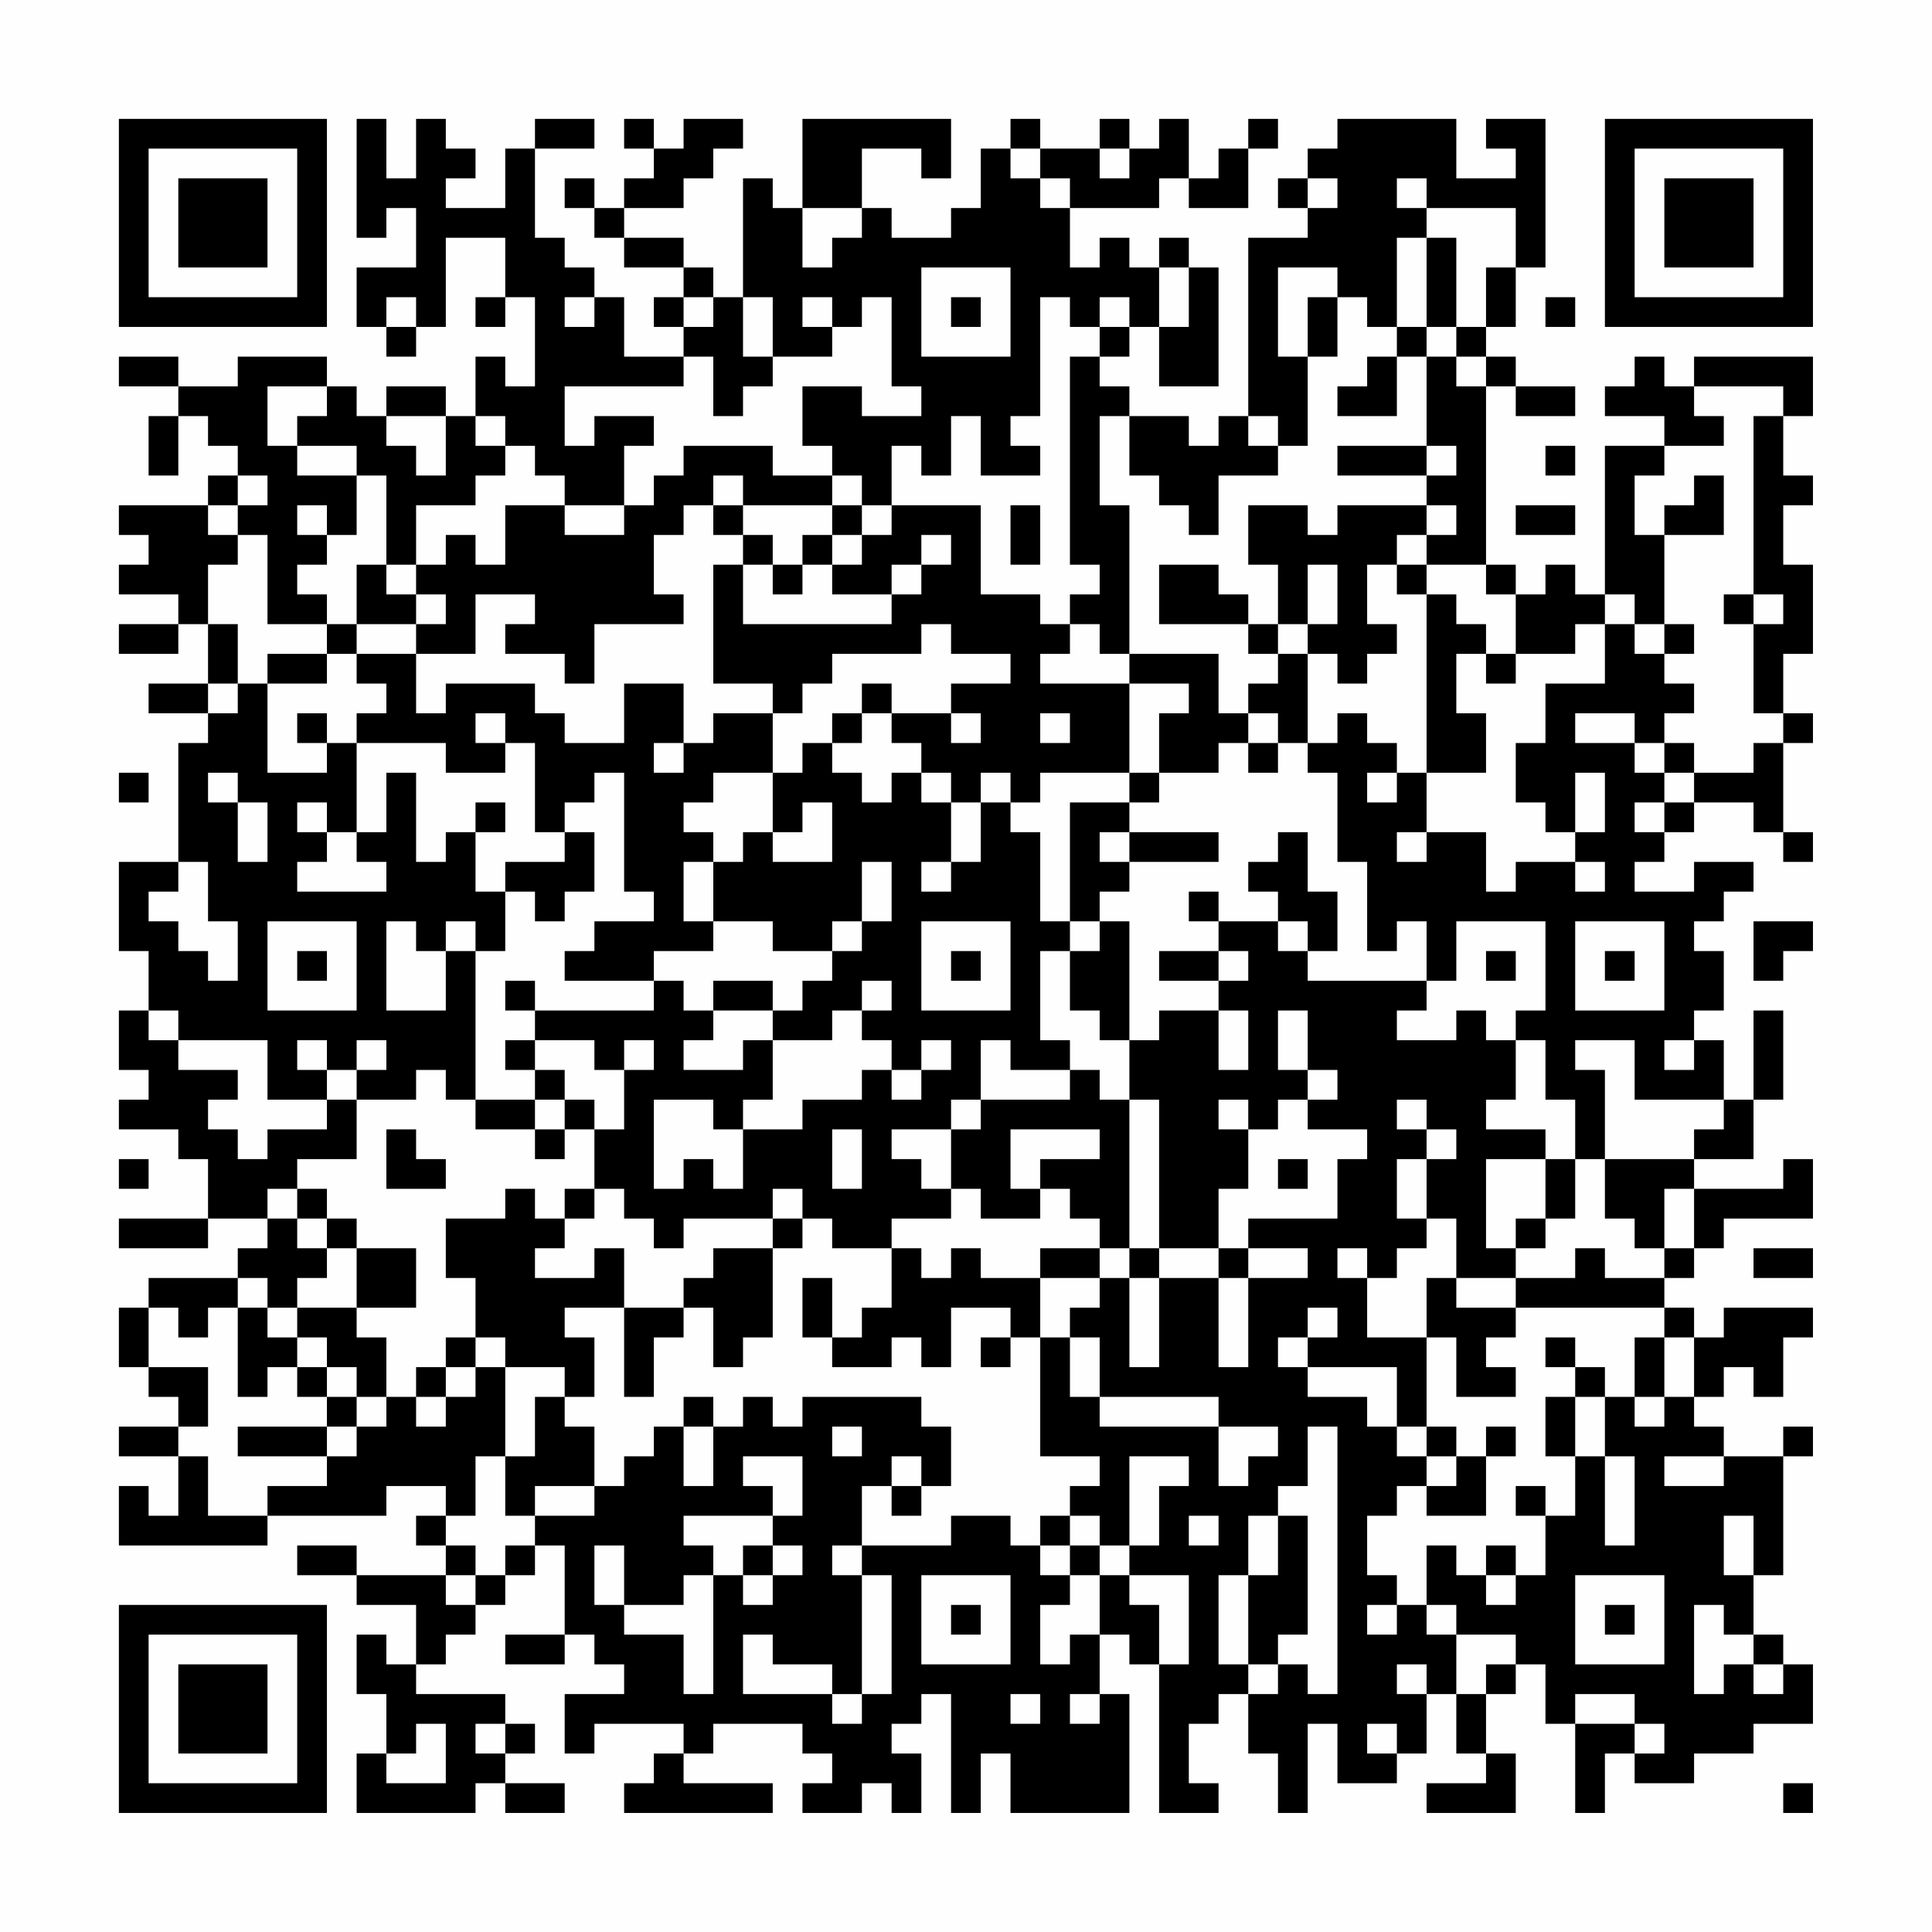 <?xml version="1.0" encoding="UTF-8"?>
<svg xmlns="http://www.w3.org/2000/svg" version="1.1" width="300" height="300" viewBox="0 0 300 300"><rect x="0" y="0" width="300" height="300" fill="#fefefe"/><g transform="scale(4.615)"><g transform="translate(4,4)"><path fill-rule="evenodd" d="M8 0L8 4L9 4L9 3L10 3L10 5L8 5L8 7L9 7L9 8L10 8L10 7L11 7L11 4L13 4L13 6L12 6L12 7L13 7L13 6L14 6L14 9L13 9L13 8L12 8L12 10L11 10L11 9L9 9L9 10L8 10L8 9L7 9L7 8L4 8L4 9L2 9L2 8L0 8L0 9L2 9L2 10L1 10L1 12L2 12L2 10L3 10L3 11L4 11L4 12L3 12L3 13L0 13L0 14L1 14L1 15L0 15L0 16L2 16L2 17L0 17L0 18L2 18L2 17L3 17L3 19L1 19L1 20L3 20L3 21L2 21L2 25L0 25L0 28L1 28L1 30L0 30L0 32L1 32L1 33L0 33L0 34L2 34L2 35L3 35L3 37L0 37L0 38L3 38L3 37L5 37L5 38L4 38L4 39L1 39L1 40L0 40L0 42L1 42L1 43L2 43L2 44L0 44L0 45L2 45L2 47L1 47L1 46L0 46L0 48L5 48L5 47L9 47L9 46L11 46L11 47L10 47L10 48L11 48L11 49L8 49L8 48L6 48L6 49L8 49L8 50L10 50L10 52L9 52L9 51L8 51L8 53L9 53L9 55L8 55L8 57L12 57L12 56L13 56L13 57L15 57L15 56L13 56L13 55L14 55L14 54L13 54L13 53L10 53L10 52L11 52L11 51L12 51L12 50L13 50L13 49L14 49L14 48L15 48L15 51L13 51L13 52L15 52L15 51L16 51L16 52L17 52L17 53L15 53L15 55L16 55L16 54L19 54L19 55L18 55L18 56L17 56L17 57L22 57L22 56L19 56L19 55L20 55L20 54L23 54L23 55L24 55L24 56L23 56L23 57L25 57L25 56L26 56L26 57L27 57L27 55L26 55L26 54L27 54L27 53L28 53L28 57L29 57L29 55L30 55L30 57L34 57L34 53L33 53L33 51L34 51L34 52L35 52L35 57L37 57L37 56L36 56L36 54L37 54L37 53L38 53L38 55L39 55L39 57L40 57L40 54L41 54L41 56L43 56L43 55L44 55L44 53L45 53L45 55L46 55L46 56L44 56L44 57L47 57L47 55L46 55L46 53L47 53L47 52L48 52L48 54L49 54L49 57L50 57L50 55L51 55L51 56L53 56L53 55L55 55L55 54L57 54L57 52L56 52L56 51L55 51L55 49L56 49L56 45L57 45L57 44L56 44L56 45L54 45L54 44L53 44L53 43L54 43L54 42L55 42L55 43L56 43L56 41L57 41L57 40L54 40L54 41L53 41L53 40L52 40L52 39L53 39L53 38L54 38L54 37L57 37L57 35L56 35L56 36L53 36L53 35L55 35L55 33L56 33L56 30L55 30L55 33L54 33L54 31L53 31L53 30L54 30L54 28L53 28L53 27L54 27L54 26L55 26L55 25L53 25L53 26L51 26L51 25L52 25L52 24L53 24L53 23L55 23L55 24L56 24L56 25L57 25L57 24L56 24L56 21L57 21L57 20L56 20L56 18L57 18L57 15L56 15L56 13L57 13L57 12L56 12L56 10L57 10L57 8L53 8L53 9L52 9L52 8L51 8L51 9L50 9L50 10L52 10L52 11L50 11L50 16L49 16L49 15L48 15L48 16L47 16L47 15L46 15L46 9L47 9L47 10L49 10L49 9L47 9L47 8L46 8L46 7L47 7L47 5L48 5L48 0L46 0L46 1L47 1L47 2L45 2L45 0L41 0L41 1L40 1L40 2L39 2L39 3L40 3L40 4L38 4L38 10L37 10L37 11L36 11L36 10L34 10L34 9L33 9L33 8L34 8L34 7L35 7L35 9L37 9L37 5L36 5L36 4L35 4L35 5L34 5L34 4L33 4L33 5L32 5L32 3L35 3L35 2L36 2L36 3L38 3L38 1L39 1L39 0L38 0L38 1L37 1L37 2L36 2L36 0L35 0L35 1L34 1L34 0L33 0L33 1L31 1L31 0L30 0L30 1L29 1L29 3L28 3L28 4L26 4L26 3L25 3L25 1L27 1L27 2L28 2L28 0L23 0L23 3L22 3L22 2L21 2L21 6L20 6L20 5L19 5L19 4L17 4L17 3L19 3L19 2L20 2L20 1L21 1L21 0L19 0L19 1L18 1L18 0L17 0L17 1L18 1L18 2L17 2L17 3L16 3L16 2L15 2L15 3L16 3L16 4L17 4L17 5L19 5L19 6L18 6L18 7L19 7L19 8L17 8L17 6L16 6L16 5L15 5L15 4L14 4L14 1L16 1L16 0L14 0L14 1L13 1L13 3L11 3L11 2L12 2L12 1L11 1L11 0L10 0L10 2L9 2L9 0ZM30 1L30 2L31 2L31 3L32 3L32 2L31 2L31 1ZM33 1L33 2L34 2L34 1ZM40 2L40 3L41 3L41 2ZM43 2L43 3L44 3L44 4L43 4L43 7L42 7L42 6L41 6L41 5L39 5L39 8L40 8L40 11L39 11L39 10L38 10L38 11L39 11L39 12L37 12L37 14L36 14L36 13L35 13L35 12L34 12L34 10L33 10L33 13L34 13L34 18L33 18L33 17L32 17L32 16L33 16L33 15L32 15L32 8L33 8L33 7L34 7L34 6L33 6L33 7L32 7L32 6L31 6L31 10L30 10L30 11L31 11L31 12L29 12L29 10L28 10L28 12L27 12L27 11L26 11L26 13L25 13L25 12L24 12L24 11L23 11L23 9L25 9L25 10L27 10L27 9L26 9L26 6L25 6L25 7L24 7L24 6L23 6L23 7L24 7L24 8L22 8L22 6L21 6L21 8L22 8L22 9L21 9L21 10L20 10L20 8L19 8L19 9L15 9L15 11L16 11L16 10L18 10L18 11L17 11L17 13L15 13L15 12L14 12L14 11L13 11L13 10L12 10L12 11L13 11L13 12L12 12L12 13L10 13L10 15L9 15L9 12L8 12L8 11L6 11L6 10L7 10L7 9L5 9L5 11L6 11L6 12L8 12L8 14L7 14L7 13L6 13L6 14L7 14L7 15L6 15L6 16L7 16L7 17L5 17L5 14L4 14L4 13L5 13L5 12L4 12L4 13L3 13L3 14L4 14L4 15L3 15L3 17L4 17L4 19L3 19L3 20L4 20L4 19L5 19L5 22L7 22L7 21L8 21L8 24L7 24L7 23L6 23L6 24L7 24L7 25L6 25L6 26L9 26L9 25L8 25L8 24L9 24L9 22L10 22L10 25L11 25L11 24L12 24L12 26L13 26L13 28L12 28L12 27L11 27L11 28L10 28L10 27L9 27L9 30L11 30L11 28L12 28L12 33L11 33L11 32L10 32L10 33L8 33L8 32L9 32L9 31L8 31L8 32L7 32L7 31L6 31L6 32L7 32L7 33L5 33L5 31L2 31L2 30L1 30L1 31L2 31L2 32L4 32L4 33L3 33L3 34L4 34L4 35L5 35L5 34L7 34L7 33L8 33L8 35L6 35L6 36L5 36L5 37L6 37L6 38L7 38L7 39L6 39L6 40L5 40L5 39L4 39L4 40L3 40L3 41L2 41L2 40L1 40L1 42L3 42L3 44L2 44L2 45L3 45L3 47L5 47L5 46L7 46L7 45L8 45L8 44L9 44L9 43L10 43L10 44L11 44L11 43L12 43L12 42L13 42L13 45L12 45L12 47L11 47L11 48L12 48L12 49L11 49L11 50L12 50L12 49L13 49L13 48L14 48L14 47L16 47L16 46L17 46L17 45L18 45L18 44L19 44L19 46L20 46L20 44L21 44L21 43L22 43L22 44L23 44L23 43L27 43L27 44L28 44L28 46L27 46L27 45L26 45L26 46L25 46L25 48L24 48L24 49L25 49L25 53L24 53L24 52L22 52L22 51L21 51L21 53L24 53L24 54L25 54L25 53L26 53L26 49L25 49L25 48L28 48L28 47L30 47L30 48L31 48L31 49L32 49L32 50L31 50L31 52L32 52L32 51L33 51L33 49L34 49L34 50L35 50L35 52L36 52L36 49L34 49L34 48L35 48L35 46L36 46L36 45L34 45L34 48L33 48L33 47L32 47L32 46L33 46L33 45L31 45L31 41L32 41L32 43L33 43L33 44L37 44L37 46L38 46L38 45L39 45L39 44L37 44L37 43L33 43L33 41L32 41L32 40L33 40L33 39L34 39L34 42L35 42L35 39L37 39L37 42L38 42L38 39L40 39L40 38L38 38L38 37L41 37L41 35L42 35L42 34L40 34L40 33L41 33L41 32L40 32L40 30L39 30L39 32L40 32L40 33L39 33L39 34L38 34L38 33L37 33L37 34L38 34L38 36L37 36L37 38L35 38L35 33L34 33L34 31L35 31L35 30L37 30L37 32L38 32L38 30L37 30L37 29L38 29L38 28L37 28L37 27L39 27L39 28L40 28L40 29L44 29L44 30L43 30L43 31L45 31L45 30L46 30L46 31L47 31L47 33L46 33L46 34L48 34L48 35L46 35L46 38L47 38L47 39L45 39L45 37L44 37L44 35L45 35L45 34L44 34L44 33L43 33L43 34L44 34L44 35L43 35L43 37L44 37L44 38L43 38L43 39L42 39L42 38L41 38L41 39L42 39L42 41L44 41L44 44L43 44L43 42L40 42L40 41L41 41L41 40L40 40L40 41L39 41L39 42L40 42L40 43L42 43L42 44L43 44L43 45L44 45L44 46L43 46L43 47L42 47L42 49L43 49L43 50L42 50L42 51L43 51L43 50L44 50L44 51L45 51L45 53L46 53L46 52L47 52L47 51L45 51L45 50L44 50L44 48L45 48L45 49L46 49L46 50L47 50L47 49L48 49L48 47L49 47L49 45L50 45L50 48L51 48L51 45L50 45L50 43L51 43L51 44L52 44L52 43L53 43L53 41L52 41L52 40L47 40L47 39L49 39L49 38L50 38L50 39L52 39L52 38L53 38L53 36L52 36L52 38L51 38L51 37L50 37L50 35L53 35L53 34L54 34L54 33L51 33L51 31L49 31L49 32L50 32L50 35L49 35L49 33L48 33L48 31L47 31L47 30L48 30L48 27L45 27L45 29L44 29L44 27L43 27L43 28L42 28L42 25L41 25L41 22L40 22L40 21L41 21L41 20L42 20L42 21L43 21L43 22L42 22L42 23L43 23L43 22L44 22L44 24L43 24L43 25L44 25L44 24L46 24L46 26L47 26L47 25L49 25L49 26L50 26L50 25L49 25L49 24L50 24L50 22L49 22L49 24L48 24L48 23L47 23L47 21L48 21L48 19L50 19L50 17L51 17L51 18L52 18L52 19L53 19L53 20L52 20L52 21L51 21L51 20L49 20L49 21L51 21L51 22L52 22L52 23L51 23L51 24L52 24L52 23L53 23L53 22L55 22L55 21L56 21L56 20L55 20L55 17L56 17L56 16L55 16L55 10L56 10L56 9L53 9L53 10L54 10L54 11L52 11L52 12L51 12L51 14L52 14L52 17L51 17L51 16L50 16L50 17L49 17L49 18L47 18L47 16L46 16L46 15L44 15L44 14L45 14L45 13L44 13L44 12L45 12L45 11L44 11L44 8L45 8L45 9L46 9L46 8L45 8L45 7L46 7L46 5L47 5L47 3L44 3L44 2ZM23 3L23 5L24 5L24 4L25 4L25 3ZM44 4L44 7L43 7L43 8L42 8L42 9L41 9L41 10L43 10L43 8L44 8L44 7L45 7L45 4ZM27 5L27 8L30 8L30 5ZM35 5L35 7L36 7L36 5ZM9 6L9 7L10 7L10 6ZM15 6L15 7L16 7L16 6ZM19 6L19 7L20 7L20 6ZM28 6L28 7L29 7L29 6ZM40 6L40 8L41 8L41 6ZM48 6L48 7L49 7L49 6ZM9 10L9 11L10 11L10 12L11 12L11 10ZM19 11L19 12L18 12L18 13L17 13L17 14L15 14L15 13L13 13L13 15L12 15L12 14L11 14L11 15L10 15L10 16L9 16L9 15L8 15L8 17L7 17L7 18L5 18L5 19L7 19L7 18L8 18L8 19L9 19L9 20L8 20L8 21L11 21L11 22L13 22L13 21L14 21L14 24L15 24L15 25L13 25L13 26L14 26L14 27L15 27L15 26L16 26L16 24L15 24L15 23L16 23L16 22L17 22L17 26L18 26L18 27L16 27L16 28L15 28L15 29L18 29L18 30L14 30L14 29L13 29L13 30L14 30L14 31L13 31L13 32L14 32L14 33L12 33L12 34L14 34L14 35L15 35L15 34L16 34L16 36L15 36L15 37L14 37L14 36L13 36L13 37L11 37L11 39L12 39L12 41L11 41L11 42L10 42L10 43L11 43L11 42L12 42L12 41L13 41L13 42L15 42L15 43L14 43L14 45L13 45L13 47L14 47L14 46L16 46L16 44L15 44L15 43L16 43L16 41L15 41L15 40L17 40L17 43L18 43L18 41L19 41L19 40L20 40L20 42L21 42L21 41L22 41L22 38L23 38L23 37L24 37L24 38L26 38L26 40L25 40L25 41L24 41L24 39L23 39L23 41L24 41L24 42L26 42L26 41L27 41L27 42L28 42L28 40L30 40L30 41L29 41L29 42L30 42L30 41L31 41L31 39L33 39L33 38L34 38L34 39L35 39L35 38L34 38L34 33L33 33L33 32L32 32L32 31L31 31L31 28L32 28L32 30L33 30L33 31L34 31L34 27L33 27L33 26L34 26L34 25L37 25L37 24L34 24L34 23L35 23L35 22L37 22L37 21L38 21L38 22L39 22L39 21L40 21L40 18L41 18L41 19L42 19L42 18L43 18L43 17L42 17L42 15L43 15L43 16L44 16L44 22L46 22L46 20L45 20L45 18L46 18L46 19L47 19L47 18L46 18L46 17L45 17L45 16L44 16L44 15L43 15L43 14L44 14L44 13L41 13L41 14L40 14L40 13L38 13L38 15L39 15L39 17L38 17L38 16L37 16L37 15L35 15L35 17L38 17L38 18L39 18L39 19L38 19L38 20L37 20L37 18L34 18L34 19L31 19L31 18L32 18L32 17L31 17L31 16L29 16L29 13L26 13L26 14L25 14L25 13L24 13L24 12L22 12L22 11ZM41 11L41 12L44 12L44 11ZM48 11L48 12L49 12L49 11ZM20 12L20 13L19 13L19 14L18 14L18 16L19 16L19 17L16 17L16 19L15 19L15 18L13 18L13 17L14 17L14 16L12 16L12 18L10 18L10 17L11 17L11 16L10 16L10 17L8 17L8 18L10 18L10 20L11 20L11 19L14 19L14 20L15 20L15 21L17 21L17 19L19 19L19 21L18 21L18 22L19 22L19 21L20 21L20 20L22 20L22 22L20 22L20 23L19 23L19 24L20 24L20 25L19 25L19 27L20 27L20 28L18 28L18 29L19 29L19 30L20 30L20 31L19 31L19 32L21 32L21 31L22 31L22 33L21 33L21 34L20 34L20 33L18 33L18 36L19 36L19 35L20 35L20 36L21 36L21 34L23 34L23 33L25 33L25 32L26 32L26 33L27 33L27 32L28 32L28 31L27 31L27 32L26 32L26 31L25 31L25 30L26 30L26 29L25 29L25 30L24 30L24 31L22 31L22 30L23 30L23 29L24 29L24 28L25 28L25 27L26 27L26 25L25 25L25 27L24 27L24 28L22 28L22 27L20 27L20 25L21 25L21 24L22 24L22 25L24 25L24 23L23 23L23 24L22 24L22 22L23 22L23 21L24 21L24 22L25 22L25 23L26 23L26 22L27 22L27 23L28 23L28 25L27 25L27 26L28 26L28 25L29 25L29 23L30 23L30 24L31 24L31 27L32 27L32 28L33 28L33 27L32 27L32 23L34 23L34 22L35 22L35 20L36 20L36 19L34 19L34 22L31 22L31 23L30 23L30 22L29 22L29 23L28 23L28 22L27 22L27 21L26 21L26 20L28 20L28 21L29 21L29 20L28 20L28 19L30 19L30 18L28 18L28 17L27 17L27 18L24 18L24 19L23 19L23 20L22 20L22 19L20 19L20 15L21 15L21 17L26 17L26 16L27 16L27 15L28 15L28 14L27 14L27 15L26 15L26 16L24 16L24 15L25 15L25 14L24 14L24 13L21 13L21 12ZM53 12L53 13L52 13L52 14L54 14L54 12ZM20 13L20 14L21 14L21 15L22 15L22 16L23 16L23 15L24 15L24 14L23 14L23 15L22 15L22 14L21 14L21 13ZM30 13L30 15L31 15L31 13ZM47 13L47 14L49 14L49 13ZM40 15L40 17L39 17L39 18L40 18L40 17L41 17L41 15ZM54 16L54 17L55 17L55 16ZM52 17L52 18L53 18L53 17ZM25 19L25 20L24 20L24 21L25 21L25 20L26 20L26 19ZM6 20L6 21L7 21L7 20ZM12 20L12 21L13 21L13 20ZM31 20L31 21L32 21L32 20ZM38 20L38 21L39 21L39 20ZM52 21L52 22L53 22L53 21ZM0 22L0 23L1 23L1 22ZM3 22L3 23L4 23L4 25L5 25L5 23L4 23L4 22ZM12 23L12 24L13 24L13 23ZM33 24L33 25L34 25L34 24ZM39 24L39 25L38 25L38 26L39 26L39 27L40 27L40 28L41 28L41 26L40 26L40 24ZM2 25L2 26L1 26L1 27L2 27L2 28L3 28L3 29L4 29L4 27L3 27L3 25ZM36 26L36 27L37 27L37 26ZM5 27L5 30L8 30L8 27ZM27 27L27 30L30 30L30 27ZM49 27L49 30L52 30L52 27ZM55 27L55 29L56 29L56 28L57 28L57 27ZM6 28L6 29L7 29L7 28ZM28 28L28 29L29 29L29 28ZM35 28L35 29L37 29L37 28ZM46 28L46 29L47 29L47 28ZM50 28L50 29L51 29L51 28ZM20 29L20 30L22 30L22 29ZM14 31L14 32L15 32L15 33L14 33L14 34L15 34L15 33L16 33L16 34L17 34L17 32L18 32L18 31L17 31L17 32L16 32L16 31ZM29 31L29 33L28 33L28 34L26 34L26 35L27 35L27 36L28 36L28 37L26 37L26 38L27 38L27 39L28 39L28 38L29 38L29 39L31 39L31 38L33 38L33 37L32 37L32 36L31 36L31 35L33 35L33 34L30 34L30 36L31 36L31 37L29 37L29 36L28 36L28 34L29 34L29 33L32 33L32 32L30 32L30 31ZM52 31L52 32L53 32L53 31ZM9 34L9 36L11 36L11 35L10 35L10 34ZM24 34L24 36L25 36L25 34ZM0 35L0 36L1 36L1 35ZM39 35L39 36L40 36L40 35ZM48 35L48 37L47 37L47 38L48 38L48 37L49 37L49 35ZM6 36L6 37L7 37L7 38L8 38L8 40L6 40L6 41L5 41L5 40L4 40L4 43L5 43L5 42L6 42L6 43L7 43L7 44L4 44L4 45L7 45L7 44L8 44L8 43L9 43L9 41L8 41L8 40L10 40L10 38L8 38L8 37L7 37L7 36ZM16 36L16 37L15 37L15 38L14 38L14 39L16 39L16 38L17 38L17 40L19 40L19 39L20 39L20 38L22 38L22 37L23 37L23 36L22 36L22 37L19 37L19 38L18 38L18 37L17 37L17 36ZM37 38L37 39L38 39L38 38ZM55 38L55 39L57 39L57 38ZM44 39L44 41L45 41L45 43L47 43L47 42L46 42L46 41L47 41L47 40L45 40L45 39ZM6 41L6 42L7 42L7 43L8 43L8 42L7 42L7 41ZM48 41L48 42L49 42L49 43L48 43L48 45L49 45L49 43L50 43L50 42L49 42L49 41ZM51 41L51 43L52 43L52 41ZM19 43L19 44L20 44L20 43ZM24 44L24 45L25 45L25 44ZM40 44L40 46L39 46L39 47L38 47L38 49L37 49L37 52L38 52L38 53L39 53L39 52L40 52L40 53L41 53L41 44ZM44 44L44 45L45 45L45 46L44 46L44 47L46 47L46 45L47 45L47 44L46 44L46 45L45 45L45 44ZM21 45L21 46L22 46L22 47L19 47L19 48L20 48L20 49L19 49L19 50L17 50L17 48L16 48L16 50L17 50L17 51L19 51L19 53L20 53L20 49L21 49L21 50L22 50L22 49L23 49L23 48L22 48L22 47L23 47L23 45ZM52 45L52 46L54 46L54 45ZM26 46L26 47L27 47L27 46ZM47 46L47 47L48 47L48 46ZM31 47L31 48L32 48L32 49L33 49L33 48L32 48L32 47ZM36 47L36 48L37 48L37 47ZM39 47L39 49L38 49L38 52L39 52L39 51L40 51L40 47ZM54 47L54 49L55 49L55 47ZM21 48L21 49L22 49L22 48ZM46 48L46 49L47 49L47 48ZM27 49L27 52L30 52L30 49ZM49 49L49 52L52 52L52 49ZM28 50L28 51L29 51L29 50ZM50 50L50 51L51 51L51 50ZM53 50L53 53L54 53L54 52L55 52L55 53L56 53L56 52L55 52L55 51L54 51L54 50ZM43 52L43 53L44 53L44 52ZM30 53L30 54L31 54L31 53ZM32 53L32 54L33 54L33 53ZM49 53L49 54L51 54L51 55L52 55L52 54L51 54L51 53ZM10 54L10 55L9 55L9 56L11 56L11 54ZM12 54L12 55L13 55L13 54ZM42 54L42 55L43 55L43 54ZM56 56L56 57L57 57L57 56ZM0 0L0 7L7 7L7 0ZM1 1L1 6L6 6L6 1ZM2 2L2 5L5 5L5 2ZM50 0L50 7L57 7L57 0ZM51 1L51 6L56 6L56 1ZM52 2L52 5L55 5L55 2ZM0 50L0 57L7 57L7 50ZM1 51L1 56L6 56L6 51ZM2 52L2 55L5 55L5 52Z" fill="#000000"/></g></g></svg>
